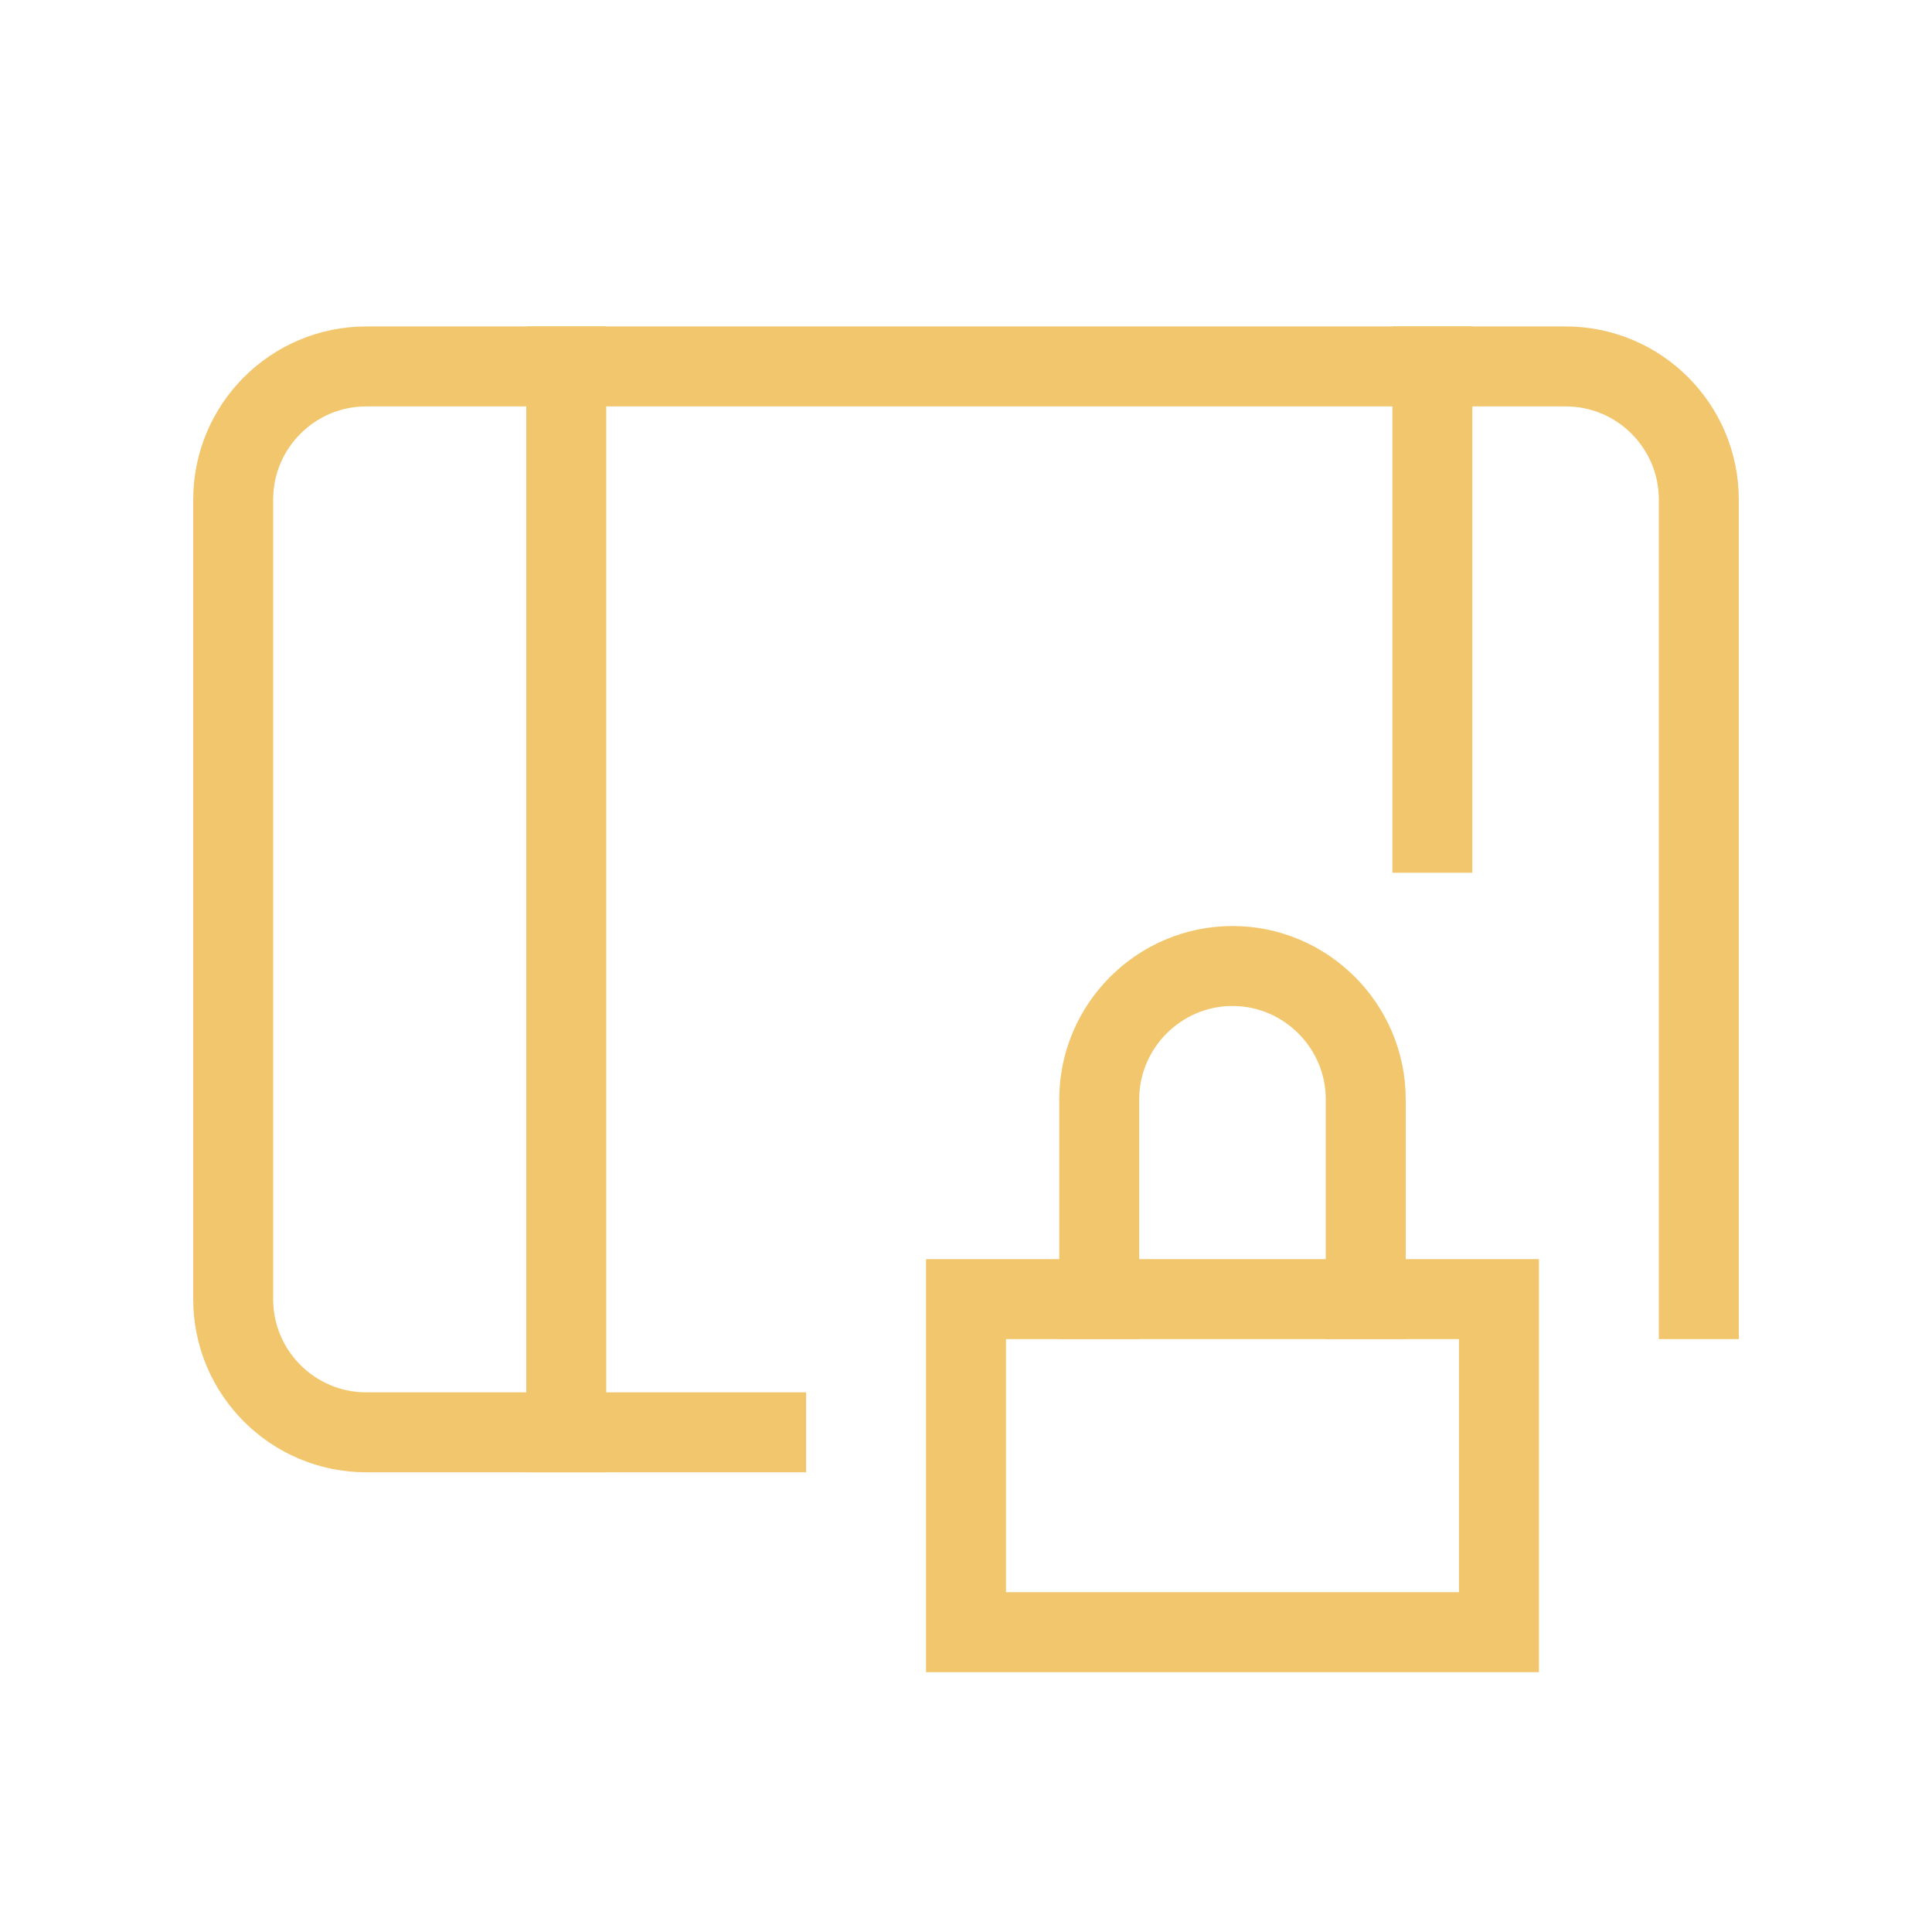 <svg
                width="62"
                height="62"
                viewBox="0 0 62 62"
                fill="none"
                xmlns="http://www.w3.org/2000/svg"
              >
                <path
                  d="M48.103 41.69L31 41.69L31 52.379H48.103V41.69Z"
                  stroke="#F2C66D"
                  stroke-width="2.566"
                  stroke-miterlimit="10"
                  stroke-linecap="square"
                />
                <path
                  d="M35.276 41.69V35.276C35.276 32.924 37.2 31 39.552 31C41.904 31 43.828 32.924 43.828 35.276V41.69"
                  stroke="#F2C66D"
                  stroke-width="2.566"
                  stroke-miterlimit="10"
                  stroke-linecap="square"
                />
                <path
                  d="M24.586 45.965L11.758 45.965C9.397 45.965 7.483 44.051 7.483 41.69L7.483 16.035C7.483 13.673 9.397 11.759 11.758 11.759L50.241 11.759C52.603 11.759 54.517 13.673 54.517 16.035L54.517 41.69"
                  stroke="#F2C66D"
                  stroke-width="2.566"
                  stroke-miterlimit="10"
                  stroke-linecap="square"
                />
                <path
                  d="M18.172 11.759L18.172 45.965"
                  stroke="#F2C66D"
                  stroke-width="2.566"
                  stroke-miterlimit="10"
                  stroke-linecap="square"
                />
                <path
                  d="M45.966 11.759L45.966 26.724"
                  stroke="#F2C66D"
                  stroke-width="2.566"
                  stroke-miterlimit="10"
                  stroke-linecap="square"
                /></svg
            >